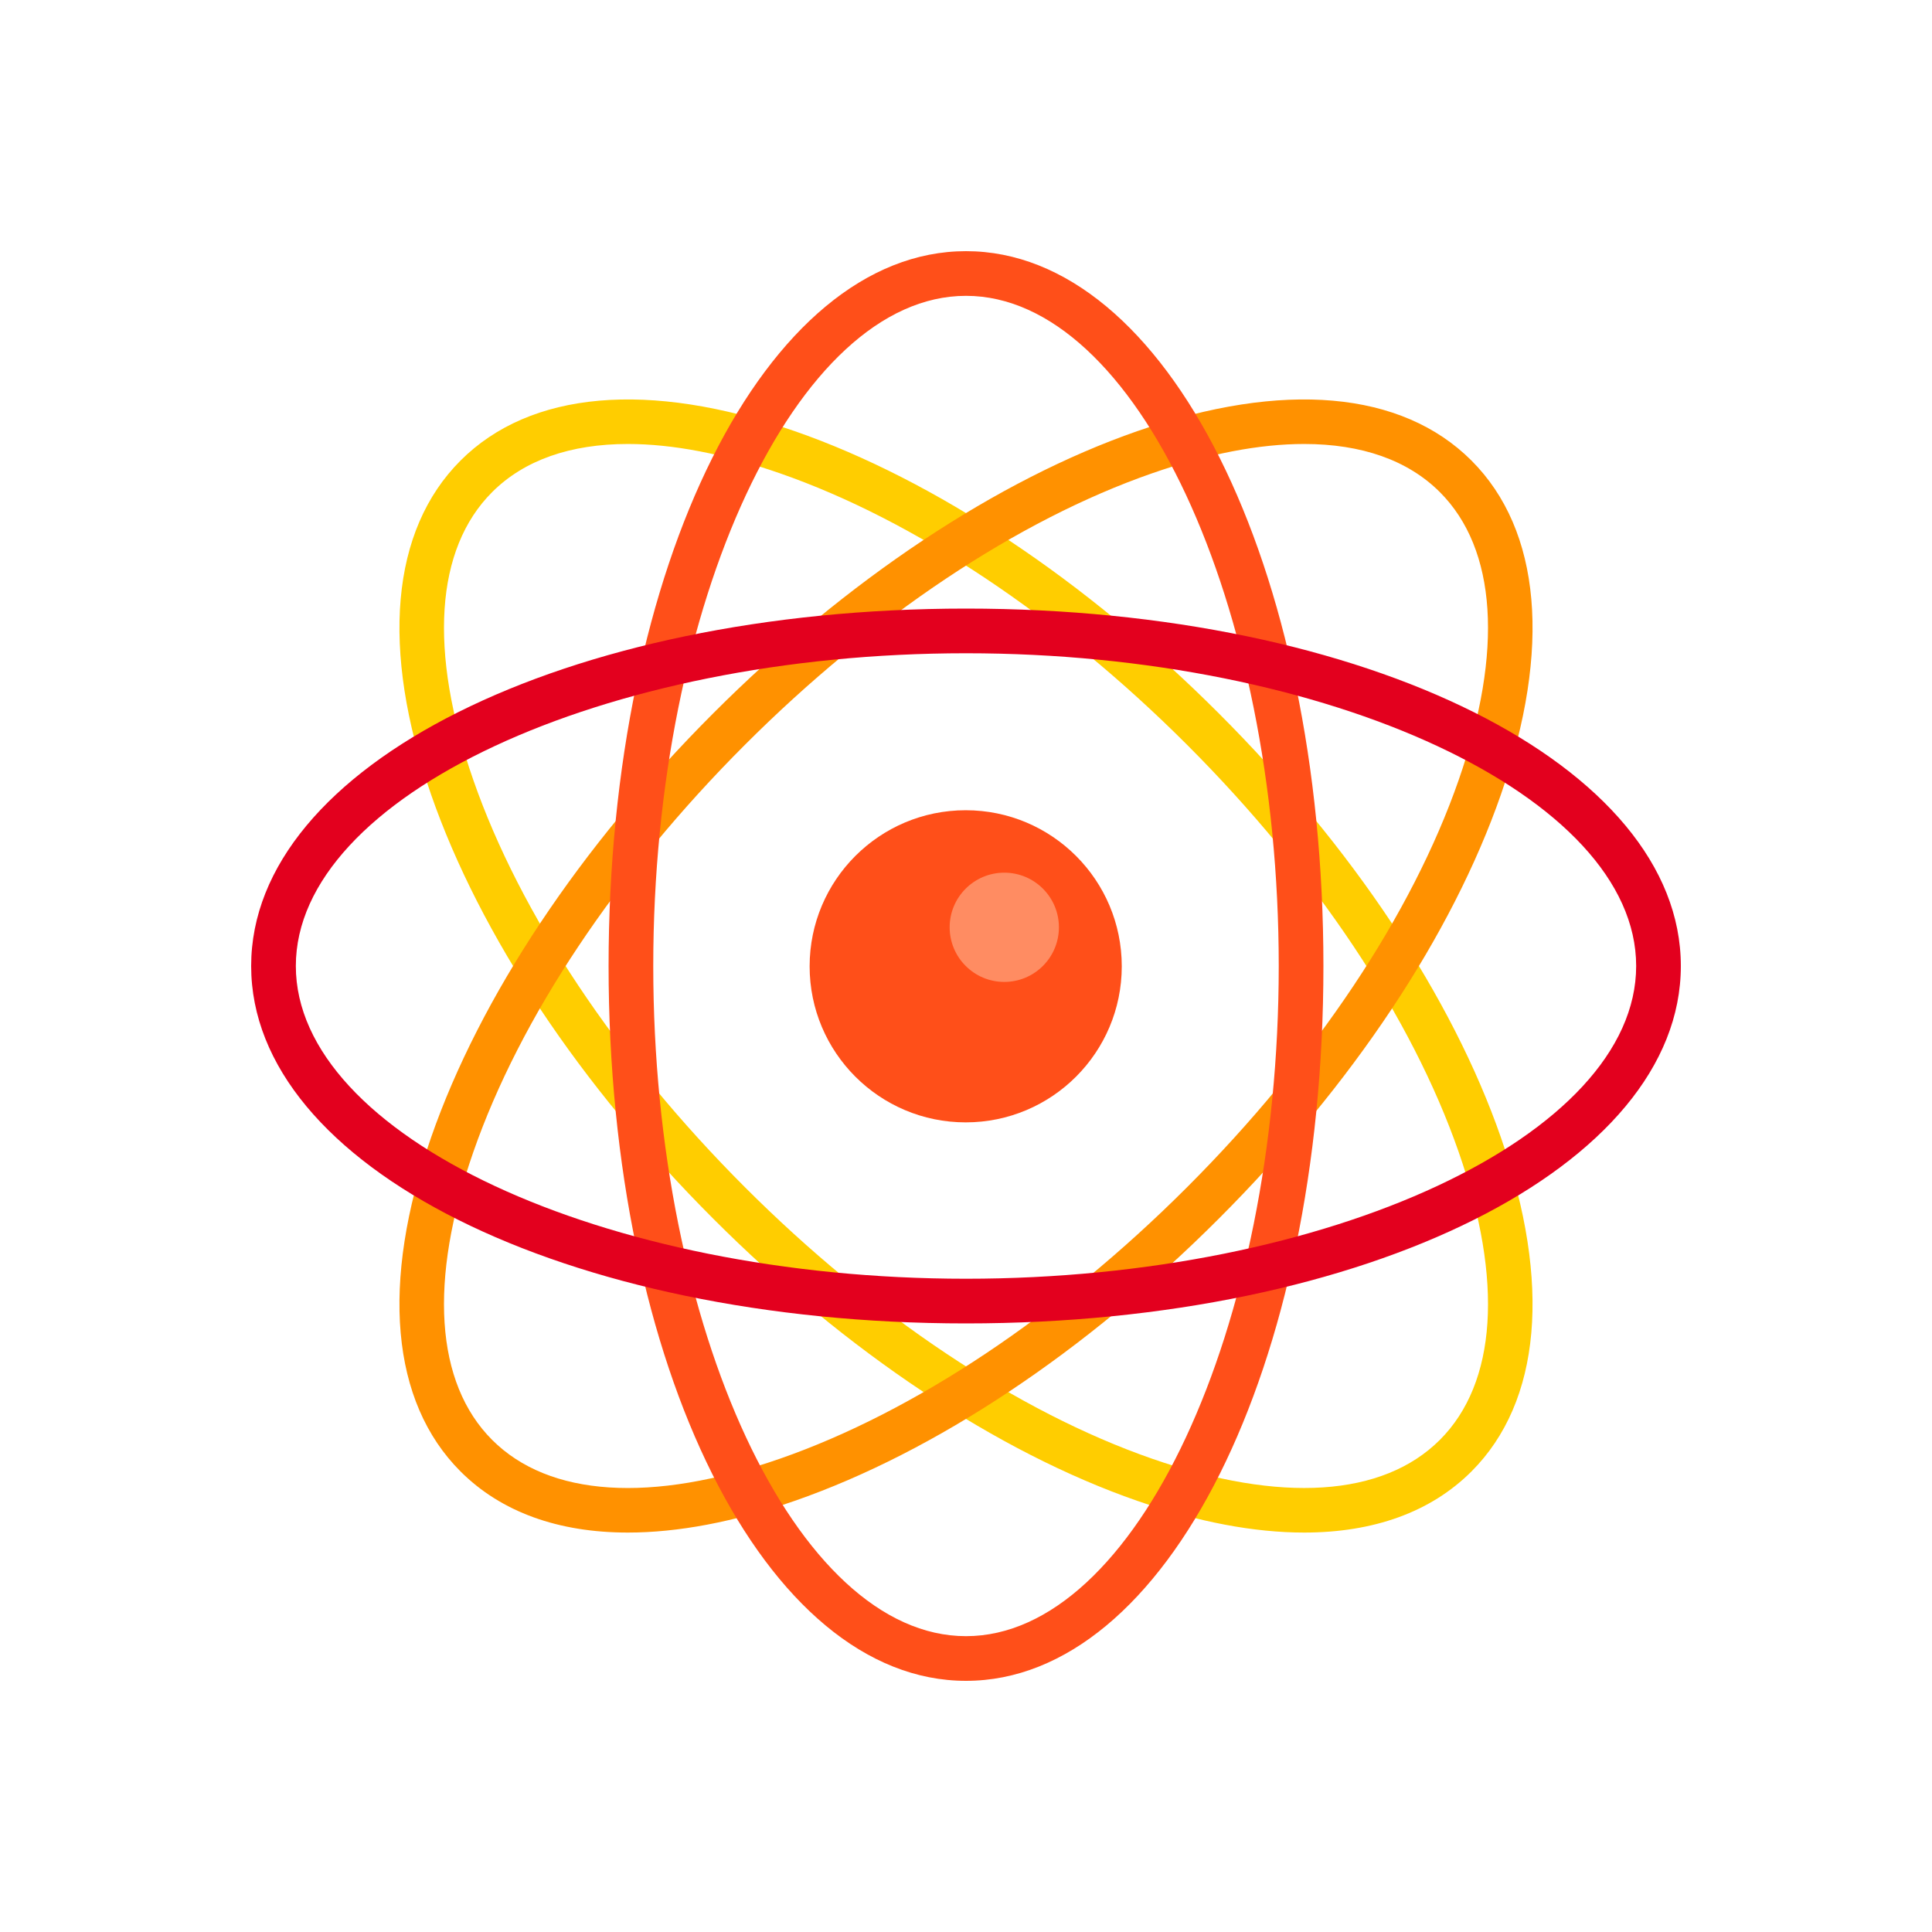 <?xml version="1.0" encoding="utf-8"?>
<!-- Generator: Adobe Illustrator 16.0.0, SVG Export Plug-In . SVG Version: 6.00 Build 0)  -->
<!DOCTYPE svg PUBLIC "-//W3C//DTD SVG 1.1//EN" "http://www.w3.org/Graphics/SVG/1.1/DTD/svg11.dtd">
<svg version="1.1" id="Layer_1" xmlns="http://www.w3.org/2000/svg" xmlns:xlink="http://www.w3.org/1999/xlink" x="0px" y="0px"
	 width="350px" height="350px" viewBox="0 0 350 350" enable-background="new 0 0 350 350" xml:space="preserve">
<g>
	<g>
		<g>
			<path fill="#FFCD00" d="M236.248,277.638c-9.018,0-19.183-1.905-30.201-5.738c-25.428-8.845-52.712-26.996-76.831-51.115
				c-24.12-24.12-42.271-51.404-51.116-76.831c-9.184-26.408-7.292-47.899,5.332-60.521c12.619-12.619,34.11-14.52,60.521-5.332
				c25.427,8.845,52.712,26.996,76.831,51.116c24.12,24.119,42.271,51.403,51.115,76.831c9.185,26.407,7.292,47.899-5.331,60.521
				l0,0l0,0C259.213,273.923,248.848,277.638,236.248,277.638z M113.743,80.432c-10.39,0-18.788,2.92-24.589,8.722
				c-10.311,10.307-11.52,28.826-3.411,52.139c8.453,24.297,25.921,50.495,49.195,73.769s49.472,40.741,73.769,49.195
				c23.317,8.105,41.828,6.896,52.139-3.411l0,0c10.311-10.307,11.52-28.825,3.411-52.139
				c-8.454-24.297-25.922-50.495-49.195-73.769s-49.472-40.742-73.769-49.195C131.097,82.199,121.817,80.432,113.743,80.432z"/>
		</g>
	</g>
	<g>
		<g>
			<path fill="#FF9100" d="M113.751,277.638c-12.599,0-22.965-3.715-30.32-11.07c-12.623-12.621-14.516-34.113-5.331-60.521
				c8.844-25.428,26.996-52.712,51.116-76.832c24.119-24.119,51.403-42.27,76.831-51.115c26.411-9.188,47.902-7.287,60.521,5.332
				l0,0l0,0c12.623,12.623,14.516,34.113,5.331,60.521c-8.844,25.427-26.995,52.712-51.115,76.831
				c-24.119,24.12-51.404,42.271-76.831,51.115C132.935,275.733,122.77,277.638,113.751,277.638z M236.257,80.432
				c-8.078,0-17.354,1.767-27.55,5.312c-24.297,8.453-50.495,25.921-73.769,49.195s-40.742,49.472-49.195,73.769
				c-8.109,23.313-6.9,41.832,3.411,52.139c10.307,10.315,28.83,11.517,52.139,3.411c24.297-8.454,50.495-25.922,73.769-49.195
				s40.741-49.472,49.195-73.769c8.108-23.313,6.899-41.832-3.411-52.139l0,0C255.044,83.353,246.646,80.432,236.257,80.432z"/>
		</g>
	</g>
	<g>
		<g>
			<path fill="#FF4F19" d="M175,304.5c-36.307,0-64.75-56.882-64.75-129.5c0-72.619,28.443-129.5,64.75-129.5
				c36.307,0,64.75,56.881,64.75,129.5C239.75,247.618,211.307,304.5,175,304.5z M175,53.594
				c-30.711,0-56.656,55.597-56.656,121.406S144.289,296.406,175,296.406c30.712,0,56.656-55.597,56.656-121.406
				S205.712,53.594,175,53.594z"/>
		</g>
	</g>
	<g>
		<circle fill="#FF4F19" cx="174.945" cy="175.055" r="28.273"/>
	</g>
	<g>
		<circle fill="#FF8C62" cx="181.936" cy="167.988" r="9.896"/>
	</g>
	<g>
		<g>
			<path fill="#E3001E" d="M175,239.75c-72.619,0-129.5-28.443-129.5-64.75c0-36.307,56.881-64.75,129.5-64.75
				c72.618,0,129.5,28.443,129.5,64.75C304.5,211.307,247.618,239.75,175,239.75z M175,118.344
				c-65.81,0-121.406,25.945-121.406,56.656c0,30.712,55.597,56.656,121.406,56.656S296.406,205.712,296.406,175
				C296.406,144.289,240.81,118.344,175,118.344z"/>
		</g>
	</g>
</g>
</svg>
